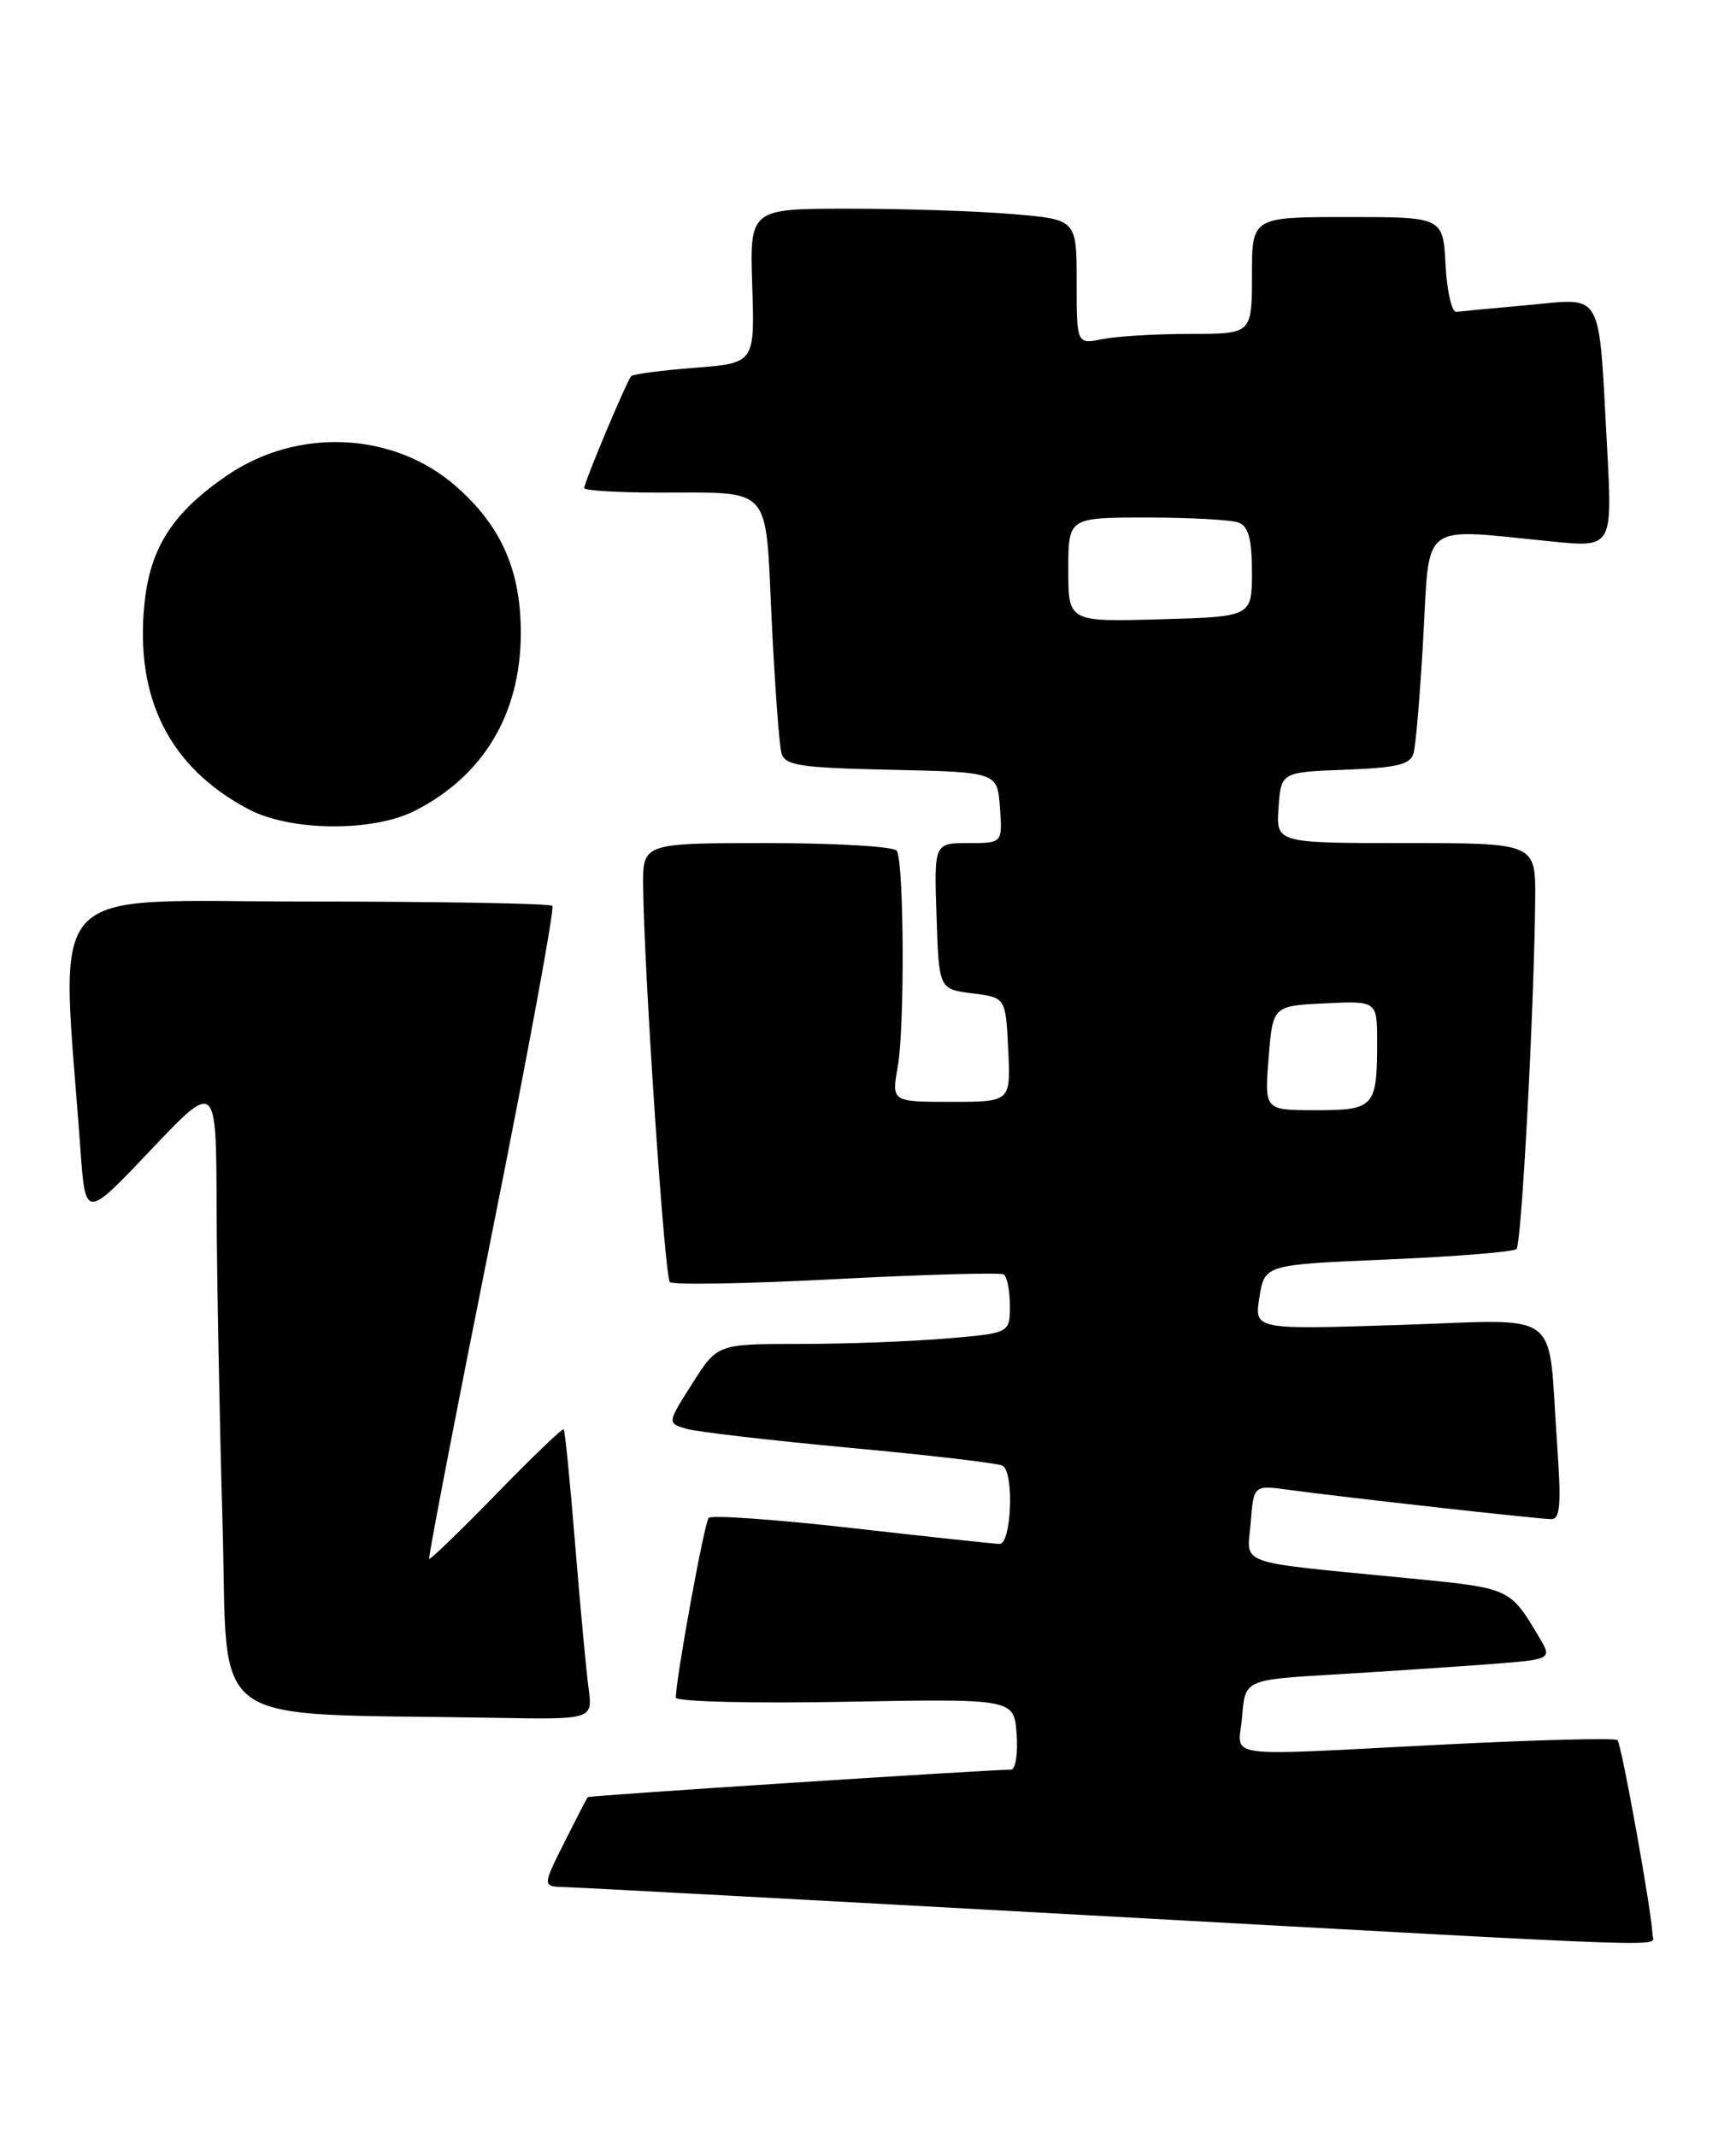 <?xml version="1.0" encoding="UTF-8" standalone="no"?>
<!DOCTYPE svg PUBLIC "-//W3C//DTD SVG 1.1//EN" "http://www.w3.org/Graphics/SVG/1.1/DTD/svg11.dtd" >
<svg xmlns="http://www.w3.org/2000/svg" xmlns:xlink="http://www.w3.org/1999/xlink" version="1.1" viewBox="0 0 208 256">
 <g >
 <path fill="currentColor"
d=" M 197.99 231.75 C 197.97 229.39 194.29 208.96 193.80 208.46 C 193.52 208.19 184.34 208.42 173.40 208.97 C 145.44 210.38 148.42 210.79 148.83 205.61 C 149.18 201.23 149.18 201.23 159.84 200.60 C 165.70 200.25 173.99 199.70 178.25 199.38 C 185.99 198.79 185.99 198.79 184.42 196.15 C 180.92 190.24 180.95 190.26 168.97 189.09 C 147.63 187.00 149.44 187.63 149.85 182.43 C 150.21 177.91 150.21 177.91 154.35 178.47 C 160.86 179.36 184.35 181.98 185.86 181.99 C 186.95 182.00 187.08 180.20 186.55 172.75 C 185.40 156.49 187.56 158.09 167.57 158.73 C 150.27 159.29 150.27 159.29 150.90 155.40 C 151.53 151.50 151.53 151.50 166.31 150.88 C 174.43 150.53 181.36 149.97 181.70 149.63 C 182.31 149.02 183.82 120.74 183.94 107.75 C 184.00 101.00 184.00 101.00 168.44 101.00 C 152.89 101.00 152.89 101.00 153.19 96.75 C 153.50 92.50 153.50 92.50 161.20 92.21 C 167.44 91.97 168.98 91.60 169.37 90.21 C 169.64 89.27 170.16 82.99 170.54 76.25 C 171.31 62.32 170.04 63.28 185.85 64.86 C 193.20 65.60 193.20 65.60 192.55 53.55 C 191.52 34.48 192.20 35.72 183.15 36.54 C 178.94 36.92 175.05 37.29 174.50 37.36 C 173.95 37.44 173.37 34.91 173.20 31.75 C 172.90 26.00 172.90 26.00 161.45 26.00 C 150.00 26.00 150.00 26.00 150.00 33.00 C 150.00 40.00 150.00 40.00 142.62 40.00 C 138.57 40.00 133.84 40.28 132.12 40.62 C 129.00 41.25 129.00 41.25 129.00 33.77 C 129.00 26.29 129.00 26.29 121.35 25.65 C 117.14 25.29 108.33 25.00 101.77 25.00 C 89.83 25.00 89.83 25.00 90.13 34.25 C 90.43 43.50 90.43 43.50 83.23 44.06 C 79.28 44.37 75.85 44.82 75.63 45.06 C 75.10 45.62 70.00 57.76 70.00 58.47 C 70.00 58.76 73.94 59.01 78.75 59.01 C 92.73 59.04 91.67 57.86 92.46 74.34 C 92.84 82.13 93.36 89.27 93.63 90.22 C 94.05 91.71 95.80 91.98 106.81 92.22 C 119.50 92.50 119.50 92.50 119.81 96.75 C 120.11 101.00 120.11 101.00 116.02 101.00 C 111.92 101.00 111.92 101.00 112.21 109.75 C 112.50 118.50 112.50 118.50 116.50 119.00 C 120.50 119.50 120.50 119.50 120.80 125.75 C 121.10 132.00 121.10 132.00 113.96 132.00 C 106.82 132.00 106.82 132.00 107.57 127.75 C 108.41 122.96 108.32 103.33 107.45 101.92 C 107.14 101.41 100.16 101.00 91.94 101.00 C 77.00 101.00 77.00 101.00 77.06 106.25 C 77.18 116.69 79.63 152.96 80.26 153.59 C 80.62 153.95 89.59 153.79 100.20 153.23 C 110.82 152.68 119.84 152.43 120.25 152.67 C 120.66 152.92 121.00 154.60 121.00 156.41 C 121.00 159.71 121.00 159.71 113.35 160.35 C 109.14 160.71 101.26 161.00 95.83 161.00 C 85.96 161.00 85.96 161.00 82.95 165.74 C 79.94 170.48 79.94 170.48 82.22 171.16 C 83.47 171.53 92.33 172.56 101.89 173.45 C 111.46 174.33 119.67 175.30 120.14 175.59 C 121.54 176.45 121.18 185.01 119.75 184.96 C 119.06 184.94 111.08 184.08 102.00 183.05 C 92.92 182.02 85.23 181.48 84.91 181.84 C 84.38 182.43 80.95 201.26 80.98 203.37 C 80.99 203.85 90.11 204.08 101.25 203.87 C 121.50 203.50 121.50 203.50 121.81 207.75 C 121.98 210.09 121.67 212.00 121.14 212.00 C 118.46 212.00 70.57 215.10 70.42 215.29 C 70.32 215.40 69.05 217.86 67.60 220.75 C 64.97 226.00 64.97 226.00 67.73 226.07 C 69.25 226.11 97.50 227.63 130.50 229.45 C 203.62 233.47 198.00 233.28 197.99 231.75 Z  M 70.52 202.25 C 70.24 200.19 69.52 192.43 68.91 185.00 C 68.31 177.57 67.69 171.37 67.54 171.22 C 67.40 171.07 63.76 174.56 59.47 178.97 C 55.17 183.38 51.55 186.88 51.42 186.75 C 51.29 186.61 54.67 169.07 58.94 147.77 C 63.21 126.46 66.47 108.80 66.18 108.52 C 65.90 108.23 52.64 108.00 36.71 108.00 C 4.57 108.00 7.28 105.02 9.64 137.76 C 10.24 146.03 10.24 146.03 18.07 137.76 C 25.91 129.50 25.91 129.50 25.95 144.59 C 25.98 152.89 26.30 169.86 26.66 182.31 C 27.40 207.64 23.95 205.16 59.26 205.79 C 71.02 206.00 71.02 206.00 70.52 202.25 Z  M 49.79 97.09 C 57.94 92.90 62.34 85.54 62.40 76.00 C 62.44 68.41 60.10 63.05 54.64 58.26 C 47.20 51.72 35.69 51.17 27.23 56.94 C 20.71 61.39 18.00 65.58 17.31 72.29 C 16.14 83.66 20.33 91.96 29.77 96.94 C 34.84 99.62 44.74 99.69 49.79 97.09 Z  M 152.00 126.75 C 152.50 120.50 152.50 120.50 158.75 120.20 C 165.00 119.90 165.00 119.90 165.00 124.87 C 165.00 132.63 164.66 133.00 157.64 133.00 C 151.50 133.00 151.50 133.00 152.00 126.75 Z  M 128.00 68.25 C 128.00 62.00 128.00 62.00 137.42 62.00 C 142.60 62.00 147.55 62.27 148.42 62.61 C 149.59 63.06 150.00 64.61 150.00 68.54 C 150.00 73.88 150.00 73.88 139.00 74.19 C 128.00 74.50 128.00 74.50 128.00 68.25 Z "/>
</g>
</svg>